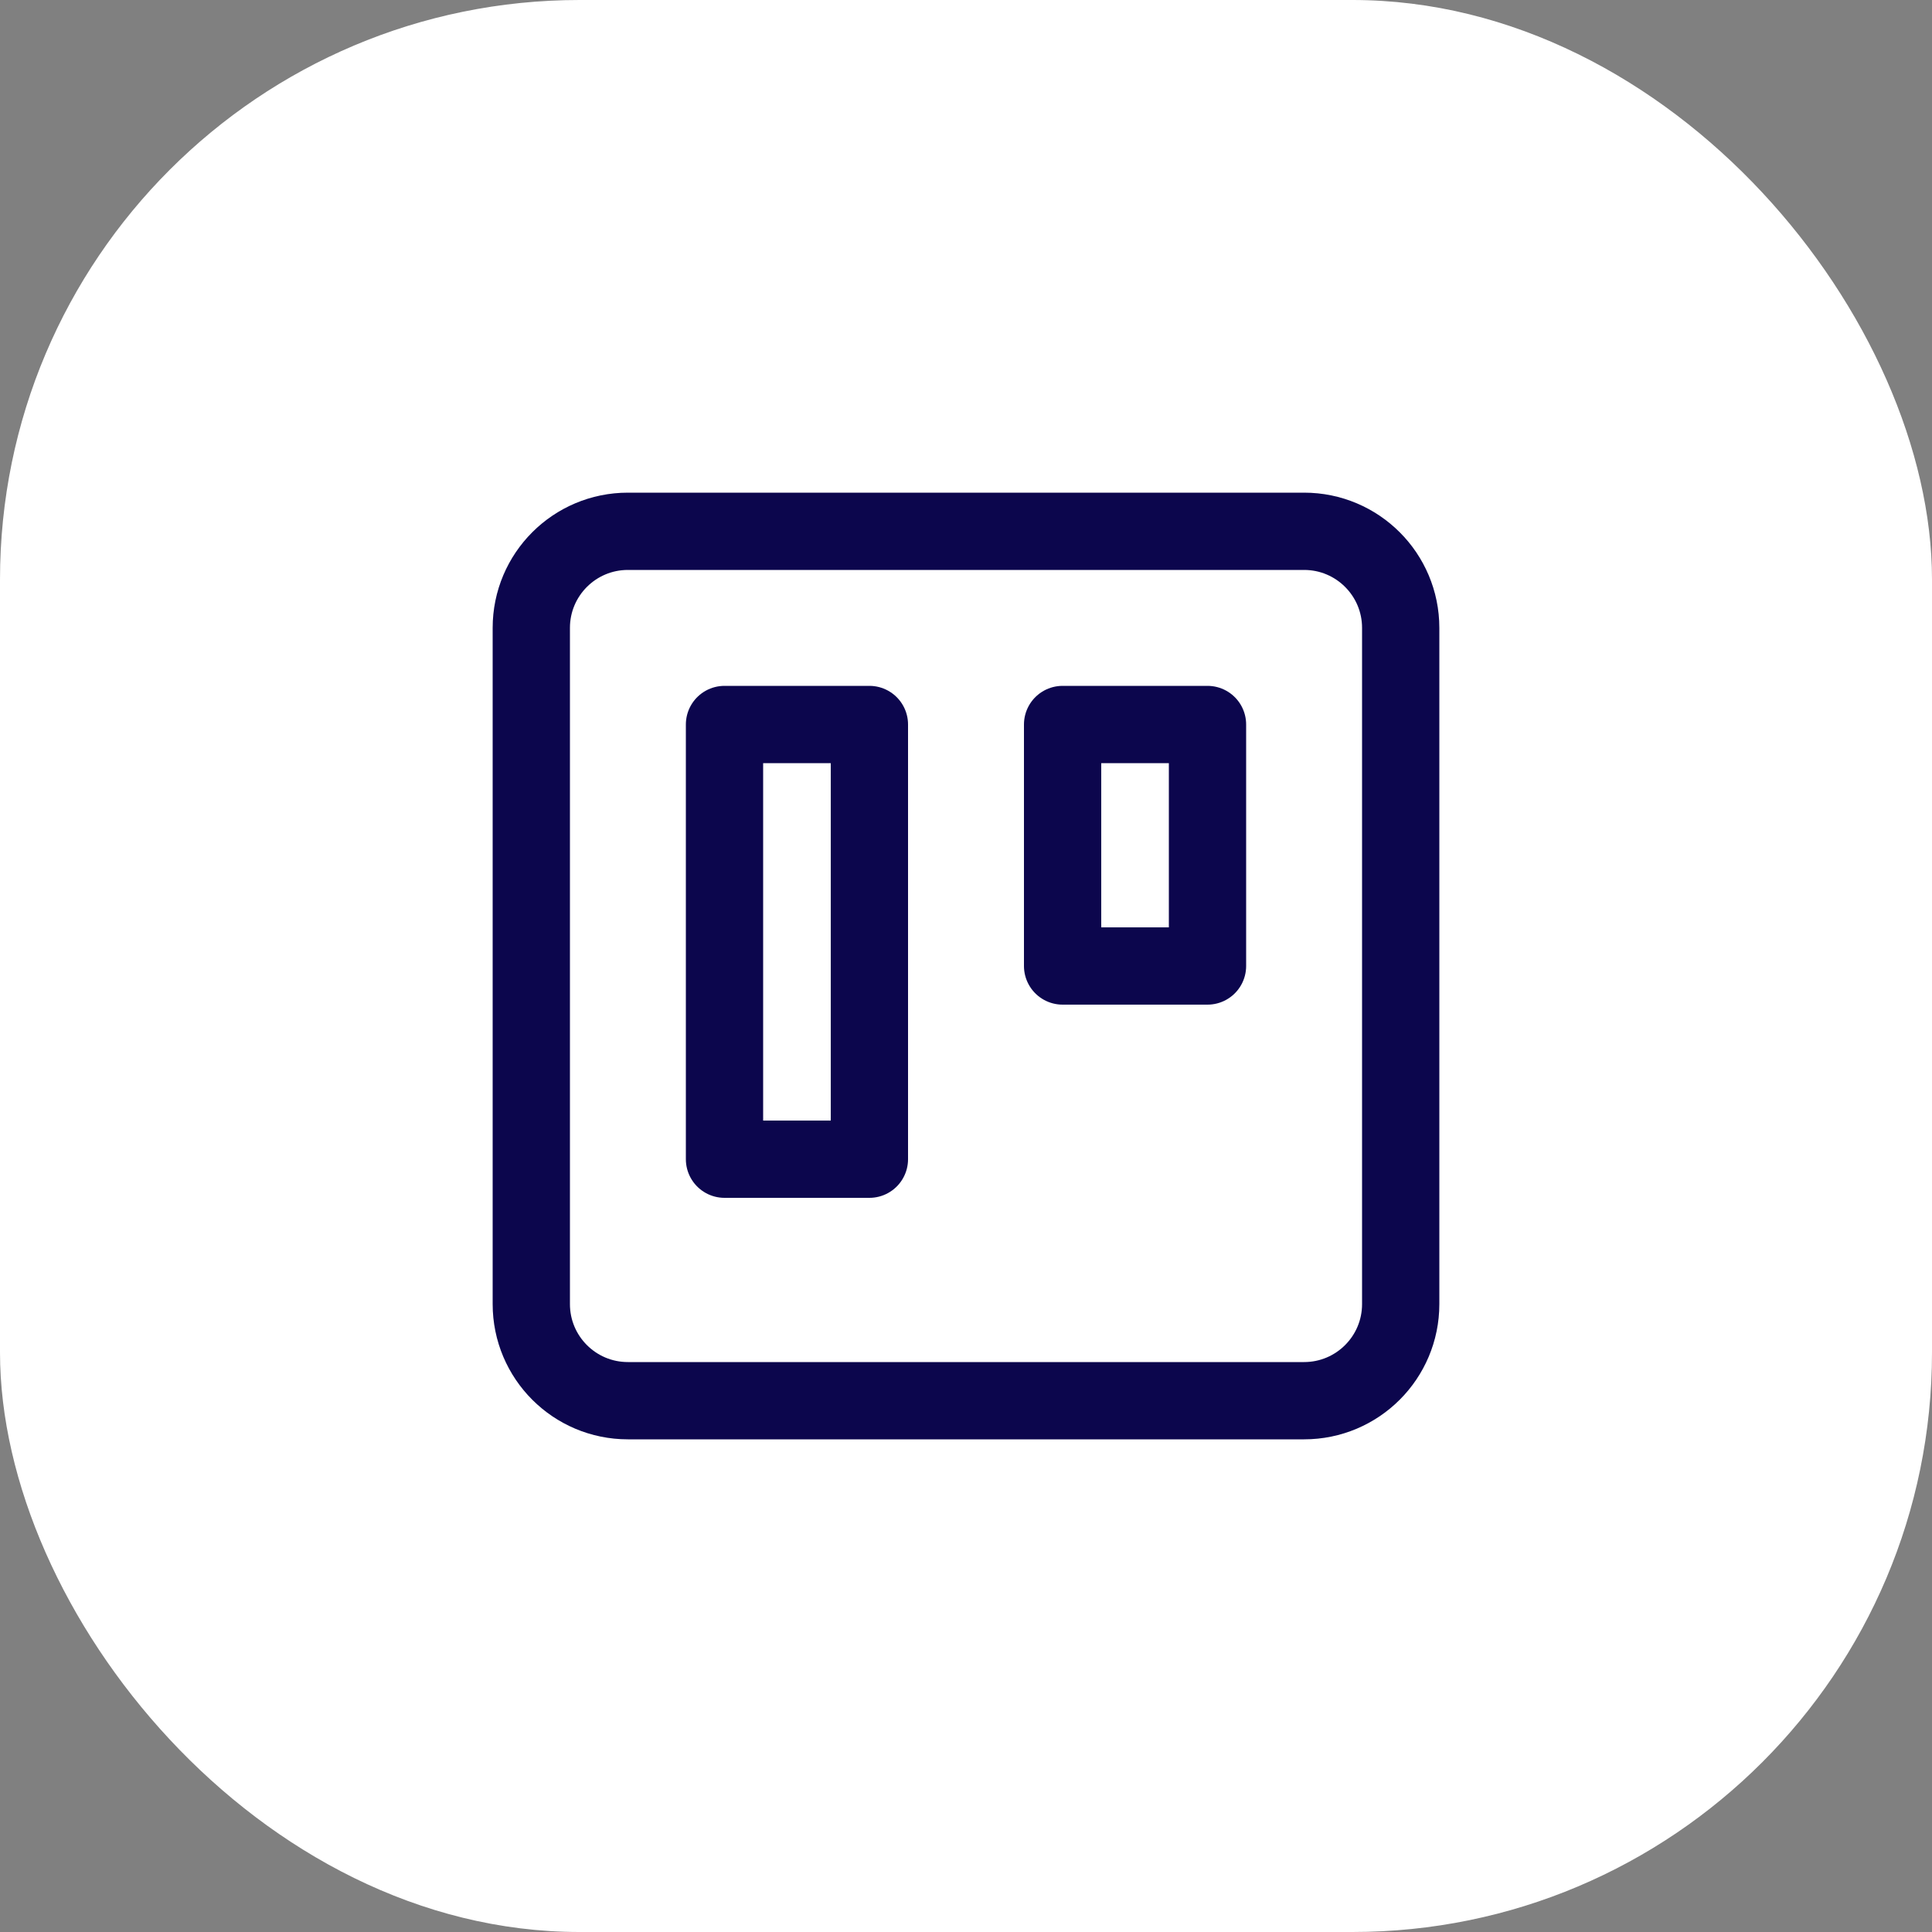 <svg width="50" height="50" viewBox="0 0 50 50" fill="none" xmlns="http://www.w3.org/2000/svg">
<rect x="0" y="0" width="50" height="50" fill="#808080" stroke="none"/>
<rect width="50" height="50" rx="15" fill="white"/>
<path d="M33.75 13.75H16.25C14.869 13.75 13.75 14.869 13.75 16.25V33.75C13.75 35.131 14.869 36.25 16.25 36.25H33.75C35.131 36.25 36.25 35.131 36.25 33.75V16.25C36.25 14.869 35.131 13.75 33.75 13.75Z" stroke="#0C064D" stroke-width="2" stroke-linecap="round" stroke-linejoin="round"/>
<path d="M22.5 18.75H18.75V30H22.5V18.75Z" stroke="#0C064D" stroke-width="2" stroke-linecap="round" stroke-linejoin="round"/>
<path d="M31.25 18.75H27.5V25H31.25V18.75Z" stroke="#0C064D" stroke-width="2" stroke-linecap="round" stroke-linejoin="round"/>
</svg>
